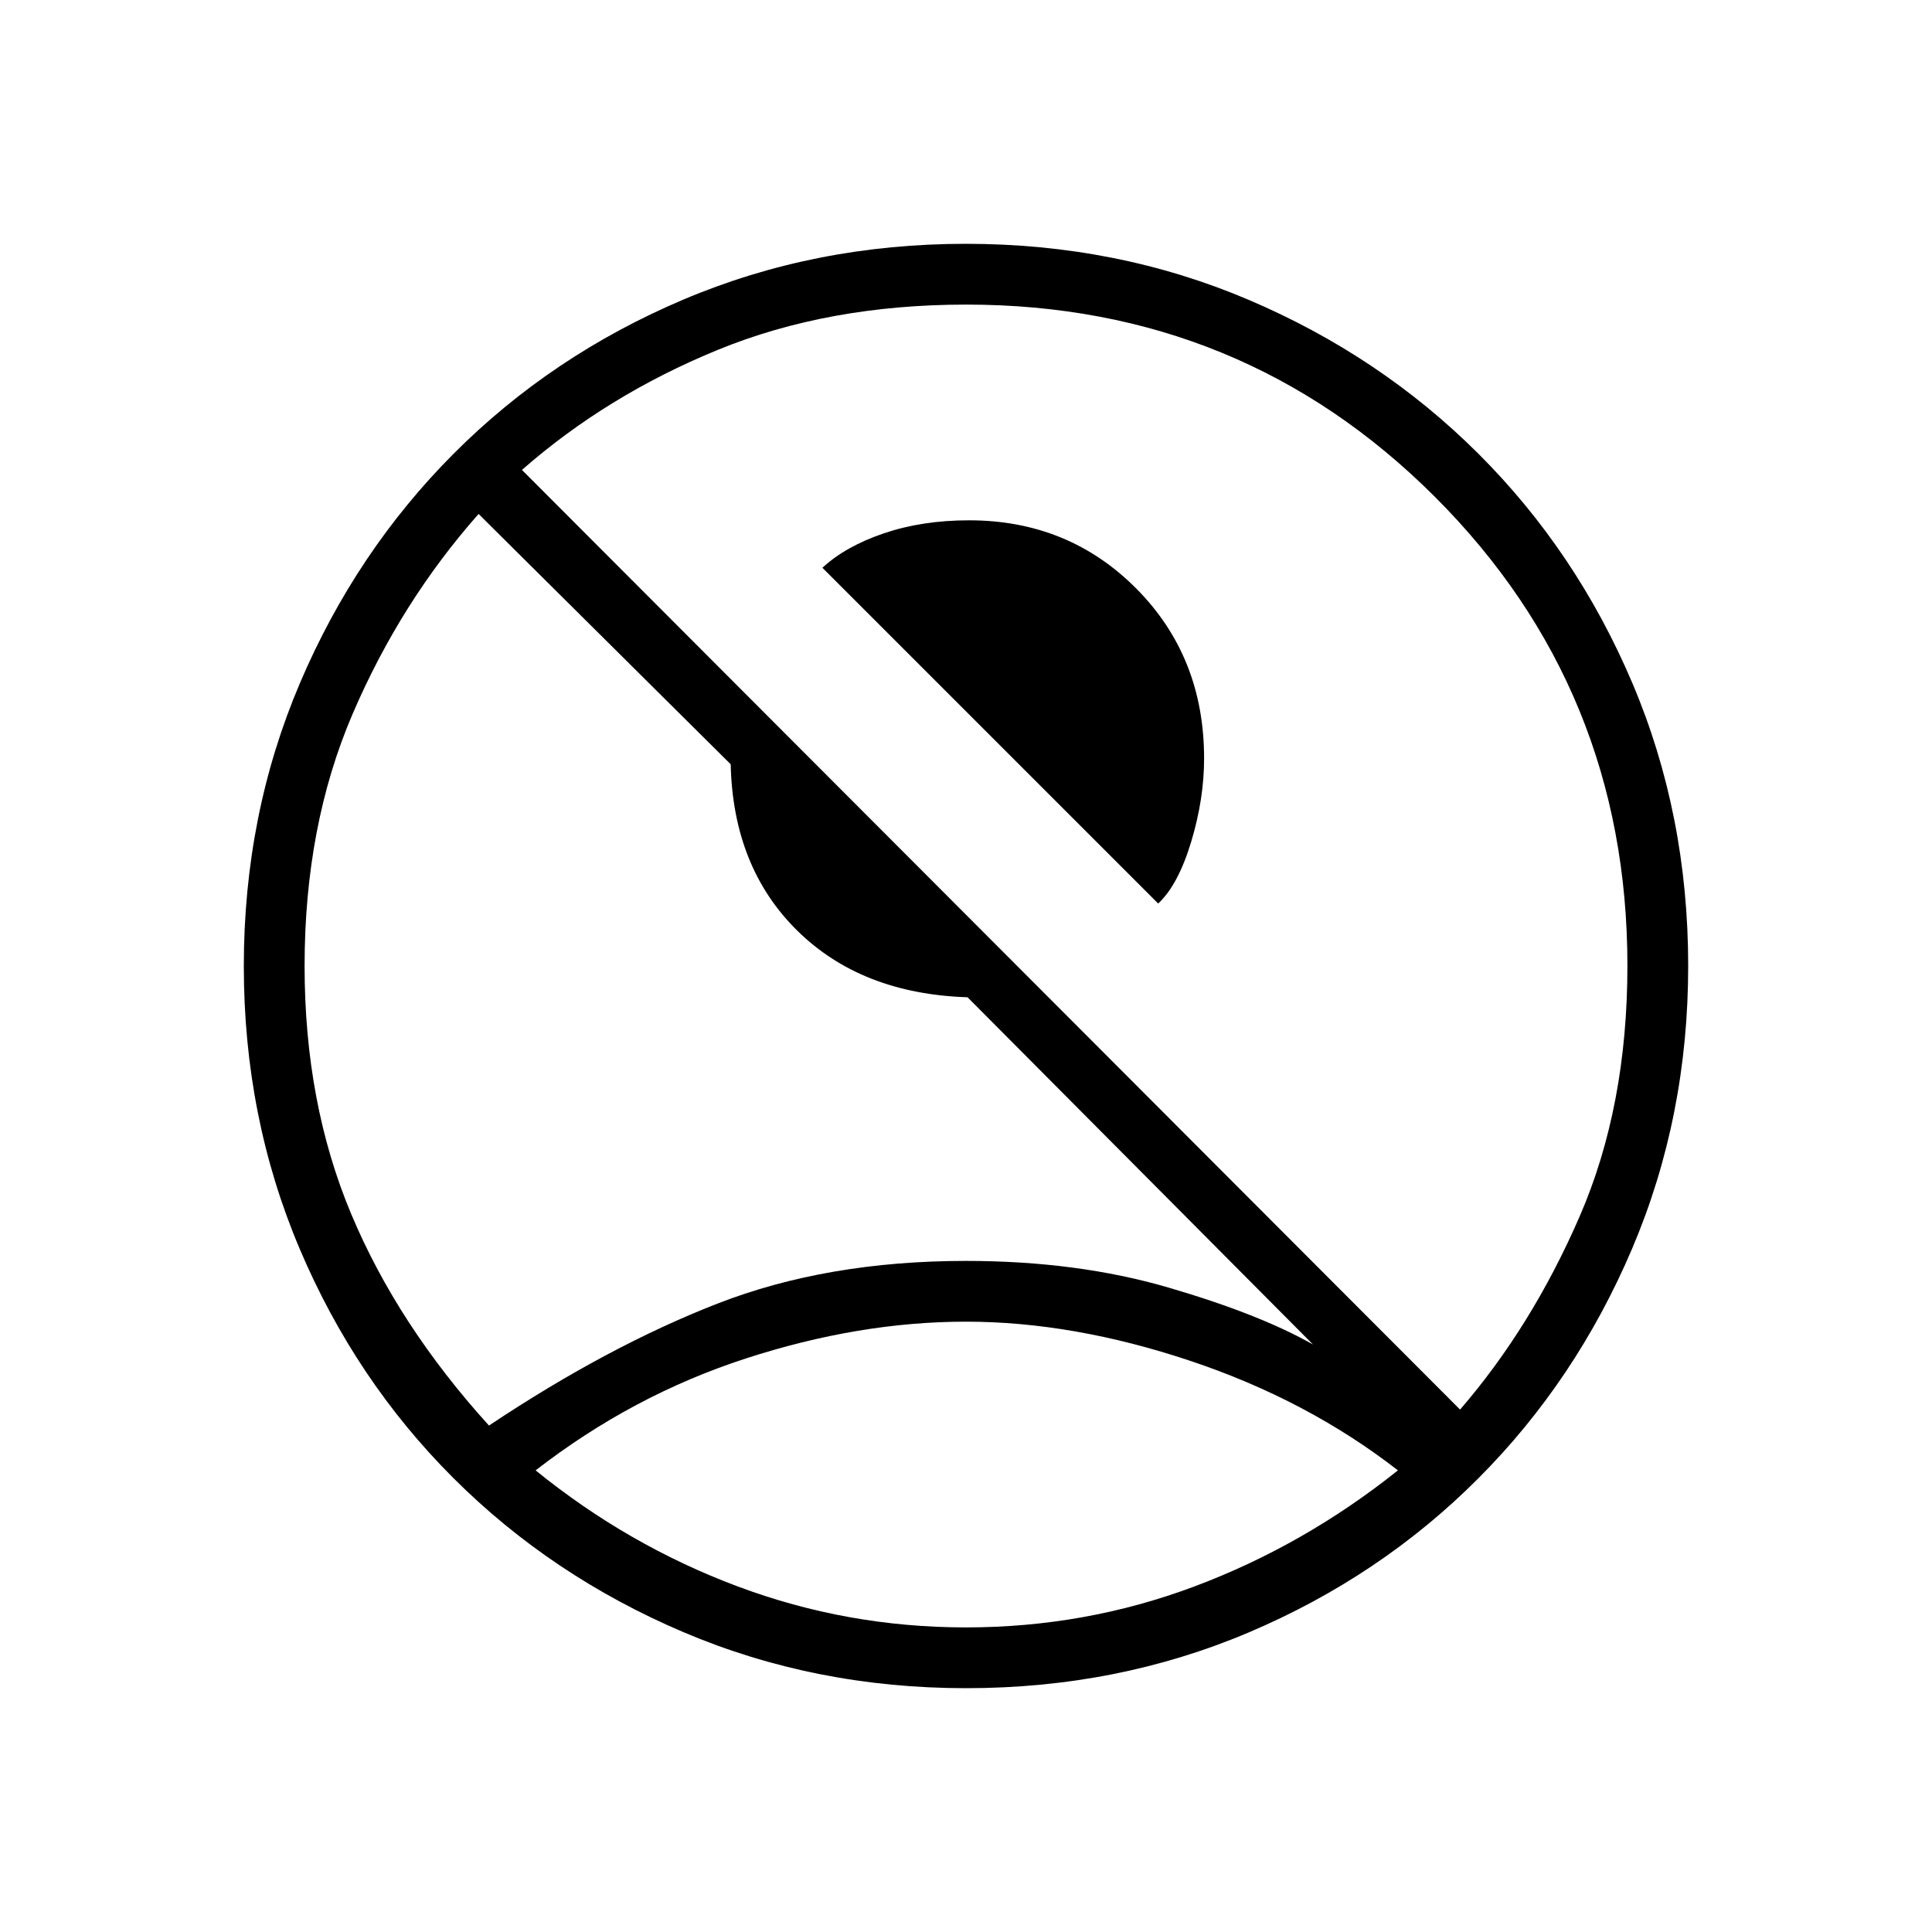 <svg xmlns="http://www.w3.org/2000/svg" height="48" viewBox="0 -960 960 960" width="48"><path d="M575.5-511.04 408.65-677.88q11.52-10.66 30.55-17.12 19.03-6.46 42.34-6.46 49.34 0 83.06 33.9 33.71 33.91 33.71 84.41 0 20.23-6.46 41.57-6.47 21.34-16.35 30.54ZM242.97-251.65q58.88-39.27 113.38-60.54 54.5-21.27 123.65-21.27 55.31 0 100.63 13.25 45.33 13.25 71.79 28.29L480.77-464.46q-52.81-1.73-84.67-33.17-31.87-31.45-33.02-82.6L237.81-704.62q-38.66 43.68-62.56 99.27-23.9 55.6-23.9 125.35 0 68.05 23.17 123.26 23.17 55.2 68.45 105.09Zm482.53-7.93q35.62-41.23 59.38-95.9 23.77-54.67 23.77-124.67 0-137.31-95.59-232.91-95.6-95.59-232.91-95.59-68.61 0-123.57 22.53-54.96 22.54-97.23 59.62L725.5-259.58ZM480.06-121.15q-75.02 0-140.49-27.85-65.46-27.85-114.21-76.48-48.74-48.64-76.48-114.04-27.73-65.4-27.73-140.41 0-75.15 27.85-140.55t76.48-114.15q48.64-48.75 114.04-76.49 65.4-27.73 140.41-27.73 75.15 0 140.55 27.85t114.15 76.48q48.75 48.64 76.49 113.97 27.73 65.34 27.73 140.49 0 75.02-27.85 140.49-27.85 65.46-76.48 114.21-48.64 48.74-113.97 76.48-65.34 27.73-140.49 27.73Zm-.09-30.2q59.3 0 113.66-20.4 54.37-20.4 100.99-57.63-44.97-34.97-103.21-54.43-58.25-19.46-111.41-19.46t-109.48 18.31q-56.33 18.31-104.37 55.58 45.85 37.23 100.3 57.63 54.45 20.4 113.52 20.4Zm.03-75.96Z"/></svg>